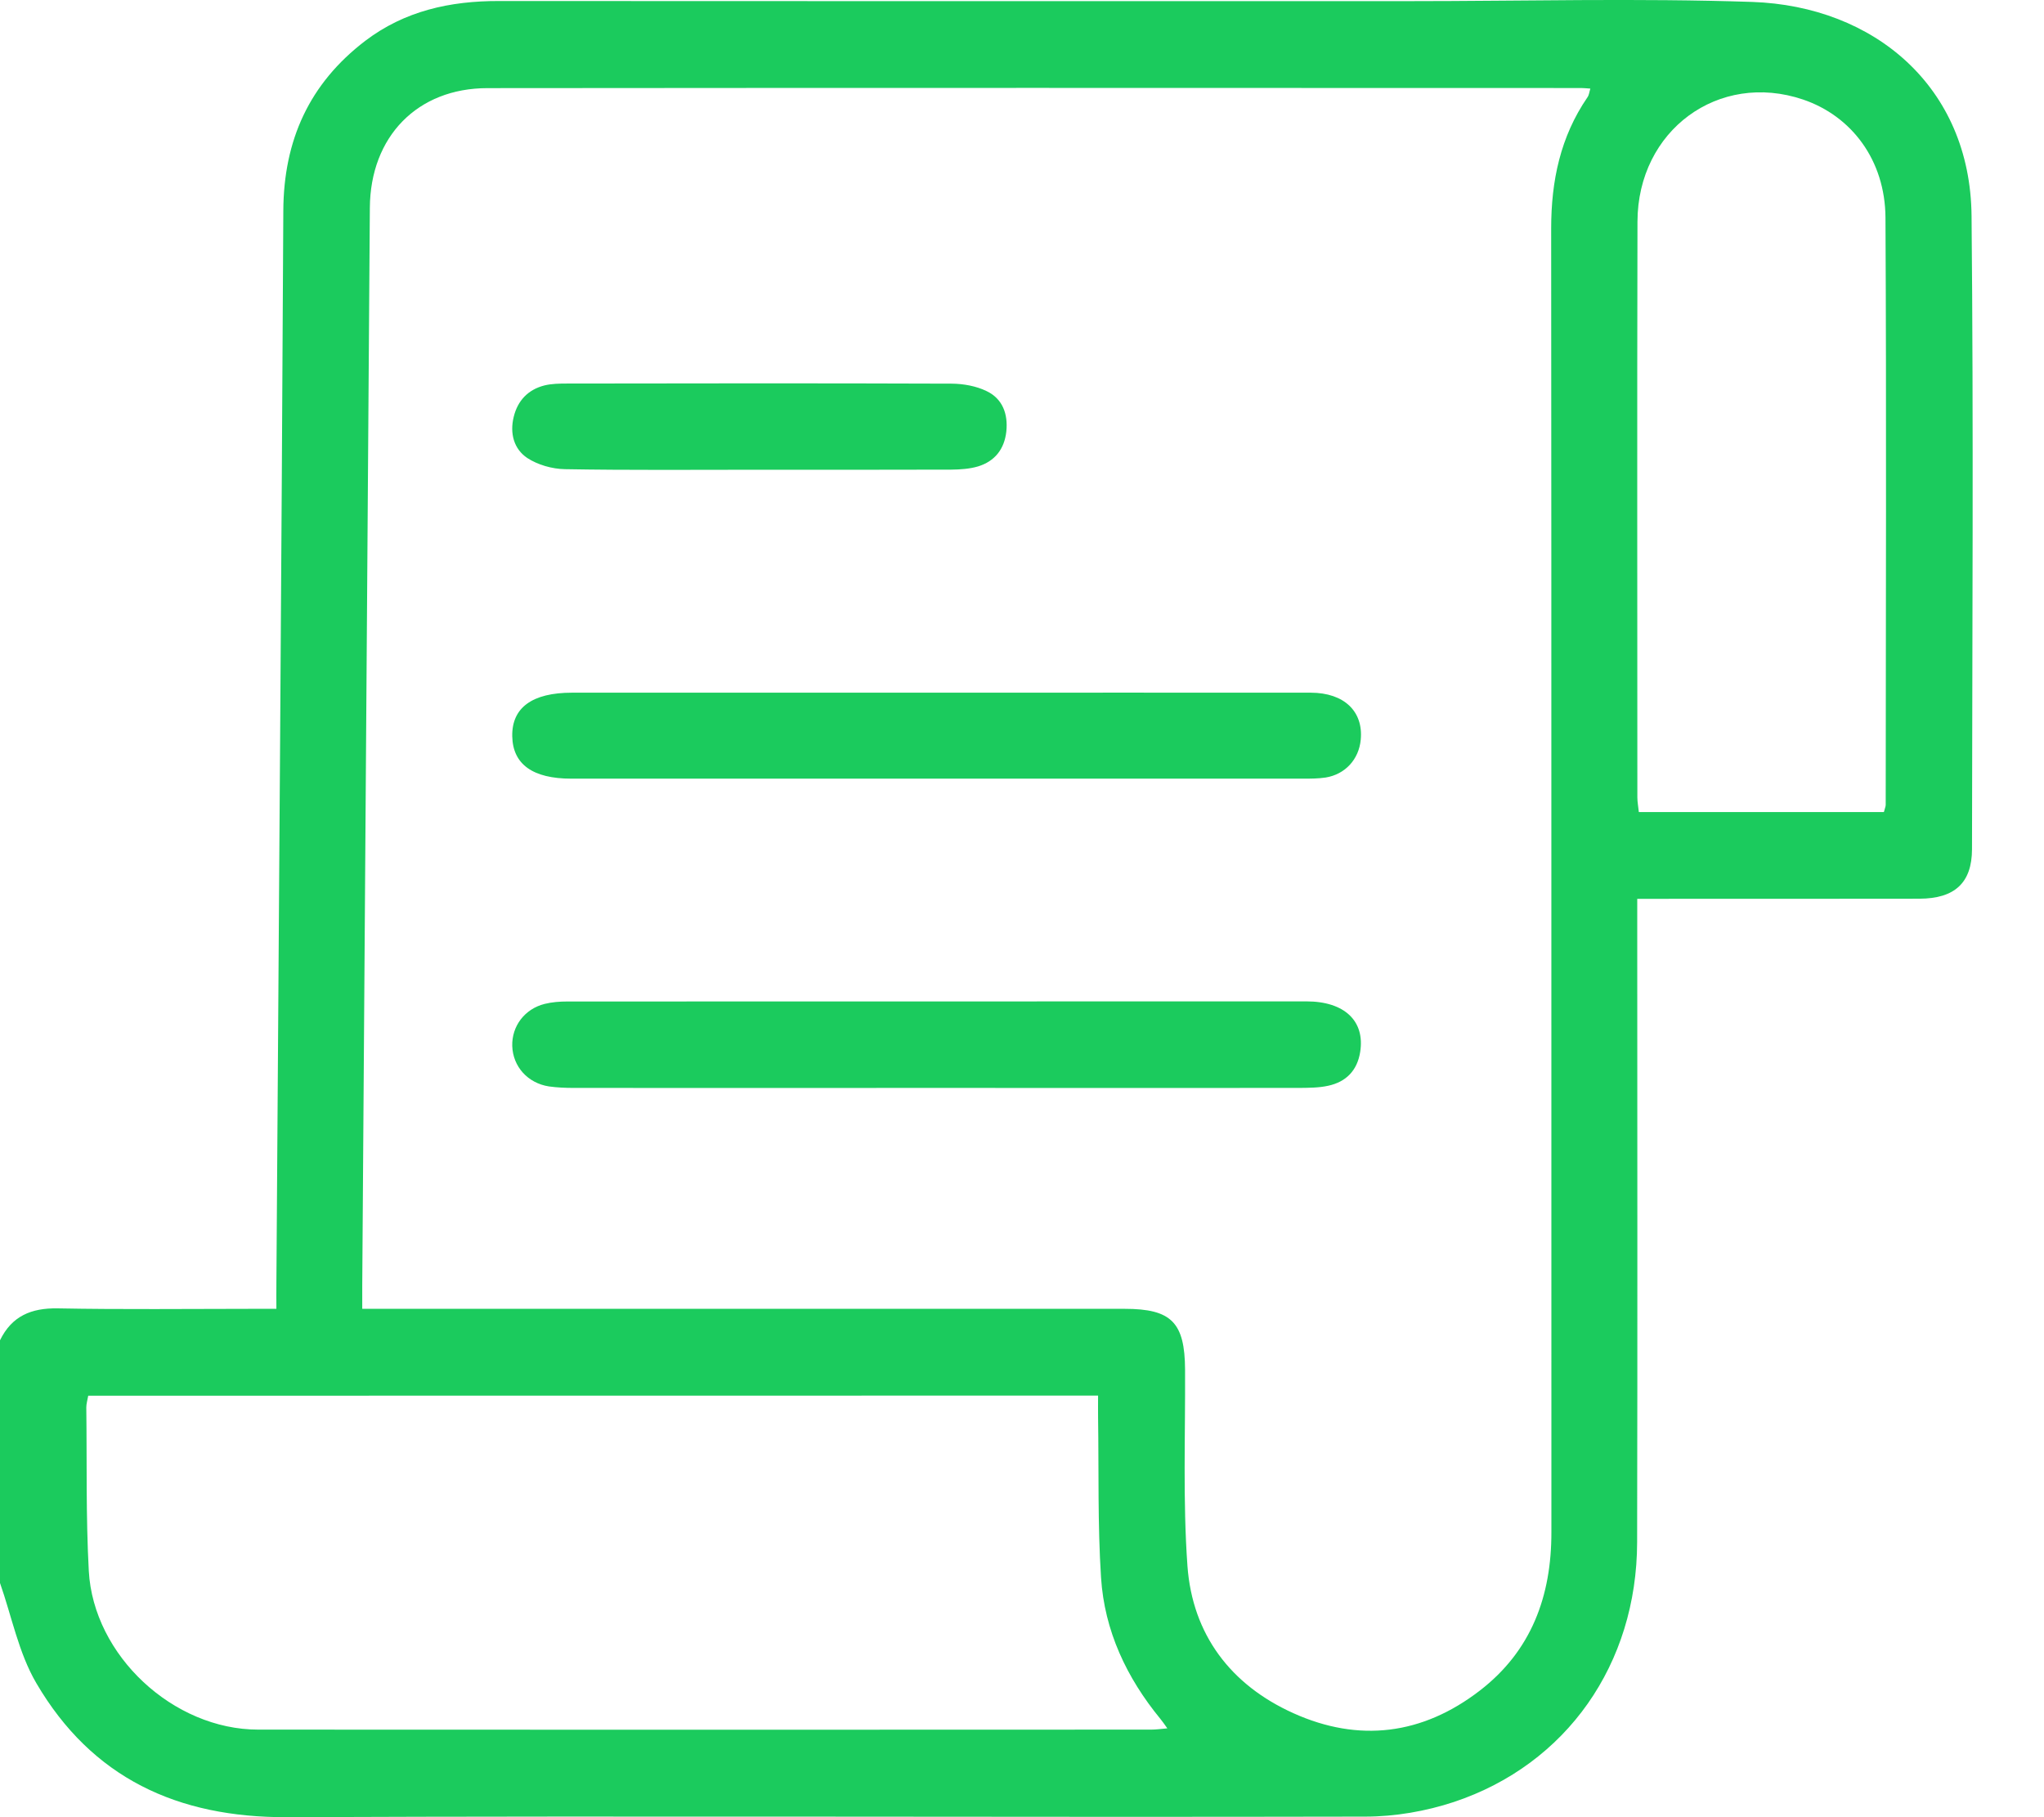 <svg width="18" height="16" viewBox="0 0 18 16" fill="none" xmlns="http://www.w3.org/2000/svg">
<path d="M0 11.801C0.104 11.588 0.274 11.516 0.508 11.52C1.078 11.531 1.649 11.524 2.22 11.524C2.282 11.524 2.343 11.524 2.434 11.524C2.434 11.441 2.433 11.37 2.434 11.299C2.455 8.151 2.479 5.003 2.495 1.855C2.498 1.234 2.724 0.736 3.216 0.36C3.563 0.096 3.963 0.008 4.394 0.009C7.061 0.011 9.729 0.01 12.397 0.01C13.409 0.01 14.421 -0.017 15.431 0.017C16.504 0.054 17.351 0.764 17.362 1.9C17.38 3.759 17.368 5.619 17.366 7.478C17.365 7.772 17.215 7.912 16.903 7.913C16.146 7.915 15.389 7.913 14.632 7.914C14.566 7.914 14.499 7.914 14.418 7.914C14.418 8.003 14.418 8.069 14.418 8.136C14.418 9.95 14.421 11.765 14.417 13.579C14.415 14.651 13.797 15.535 12.804 15.866C12.556 15.948 12.284 15.995 12.023 15.995C8.858 16.002 5.693 15.987 2.528 16C1.563 16.004 0.809 15.655 0.32 14.82C0.164 14.554 0.104 14.234 0 13.938C0 13.226 0 12.513 0 11.801ZM3.19 11.524C3.276 11.524 3.342 11.524 3.409 11.524C5.574 11.524 7.739 11.524 9.904 11.524C10.316 11.524 10.434 11.644 10.436 12.06C10.439 12.636 10.416 13.215 10.457 13.788C10.501 14.393 10.839 14.836 11.389 15.084C11.967 15.345 12.526 15.275 13.031 14.886C13.486 14.536 13.663 14.053 13.662 13.49C13.661 9.664 13.663 5.837 13.66 2.011C13.66 1.593 13.741 1.204 13.98 0.856C13.994 0.836 13.996 0.809 14.005 0.78C13.97 0.778 13.947 0.775 13.925 0.775C10.714 0.774 7.504 0.773 4.293 0.776C3.675 0.776 3.261 1.203 3.257 1.83C3.234 4.995 3.212 8.16 3.19 11.325C3.19 11.382 3.19 11.439 3.19 11.524ZM0.777 12.289C0.77 12.328 0.76 12.36 0.76 12.392C0.766 12.873 0.756 13.353 0.782 13.832C0.823 14.577 1.526 15.229 2.274 15.229C4.895 15.231 7.517 15.23 10.138 15.229C10.18 15.229 10.222 15.223 10.28 15.218C10.251 15.178 10.236 15.155 10.219 15.135C9.921 14.772 9.726 14.359 9.696 13.89C9.666 13.423 9.677 12.953 9.67 12.485C9.669 12.42 9.67 12.355 9.67 12.288C6.689 12.289 3.736 12.289 0.777 12.289ZM16.59 7.15C16.598 7.118 16.606 7.102 16.606 7.086C16.607 5.362 16.613 3.639 16.604 1.916C16.601 1.411 16.306 1.021 15.877 0.876C15.135 0.626 14.422 1.147 14.42 1.952C14.416 3.642 14.419 5.331 14.419 7.021C14.419 7.063 14.428 7.106 14.432 7.15C15.157 7.15 15.868 7.15 16.59 7.15Z" fill="#1BCB5D"/>
<path d="M8.24 9.579C7.178 9.579 6.116 9.58 5.054 9.579C4.981 9.579 4.907 9.576 4.835 9.566C4.647 9.537 4.517 9.391 4.511 9.21C4.506 9.036 4.62 8.883 4.797 8.839C4.862 8.823 4.93 8.818 4.997 8.818C7.167 8.817 9.336 8.817 11.505 8.817C11.84 8.817 12.022 8.99 11.978 9.263C11.952 9.426 11.854 9.526 11.696 9.56C11.614 9.578 11.527 9.578 11.443 9.579C10.376 9.58 9.308 9.579 8.24 9.579Z" fill="#1BCB5D"/>
<path d="M8.24 6.099C9.341 6.099 10.443 6.098 11.544 6.099C11.837 6.1 12.007 6.264 11.983 6.513C11.967 6.685 11.847 6.818 11.674 6.846C11.608 6.856 11.539 6.856 11.472 6.856C9.325 6.856 7.179 6.856 5.032 6.856C4.692 6.856 4.516 6.73 4.511 6.483C4.506 6.231 4.687 6.099 5.037 6.099C6.105 6.099 7.173 6.099 8.24 6.099Z" fill="#1BCB5D"/>
<path d="M6.684 4.136C6.114 4.136 5.544 4.141 4.974 4.131C4.862 4.129 4.736 4.093 4.644 4.033C4.525 3.954 4.488 3.815 4.524 3.67C4.559 3.527 4.65 3.431 4.793 3.394C4.857 3.378 4.927 3.377 4.995 3.377C6.124 3.375 7.253 3.374 8.382 3.378C8.485 3.379 8.597 3.399 8.689 3.444C8.829 3.511 8.878 3.645 8.862 3.799C8.845 3.955 8.76 4.062 8.612 4.107C8.537 4.129 8.456 4.134 8.378 4.135C7.813 4.137 7.249 4.136 6.684 4.136Z" fill="#1BCB5D"/>
</svg>
